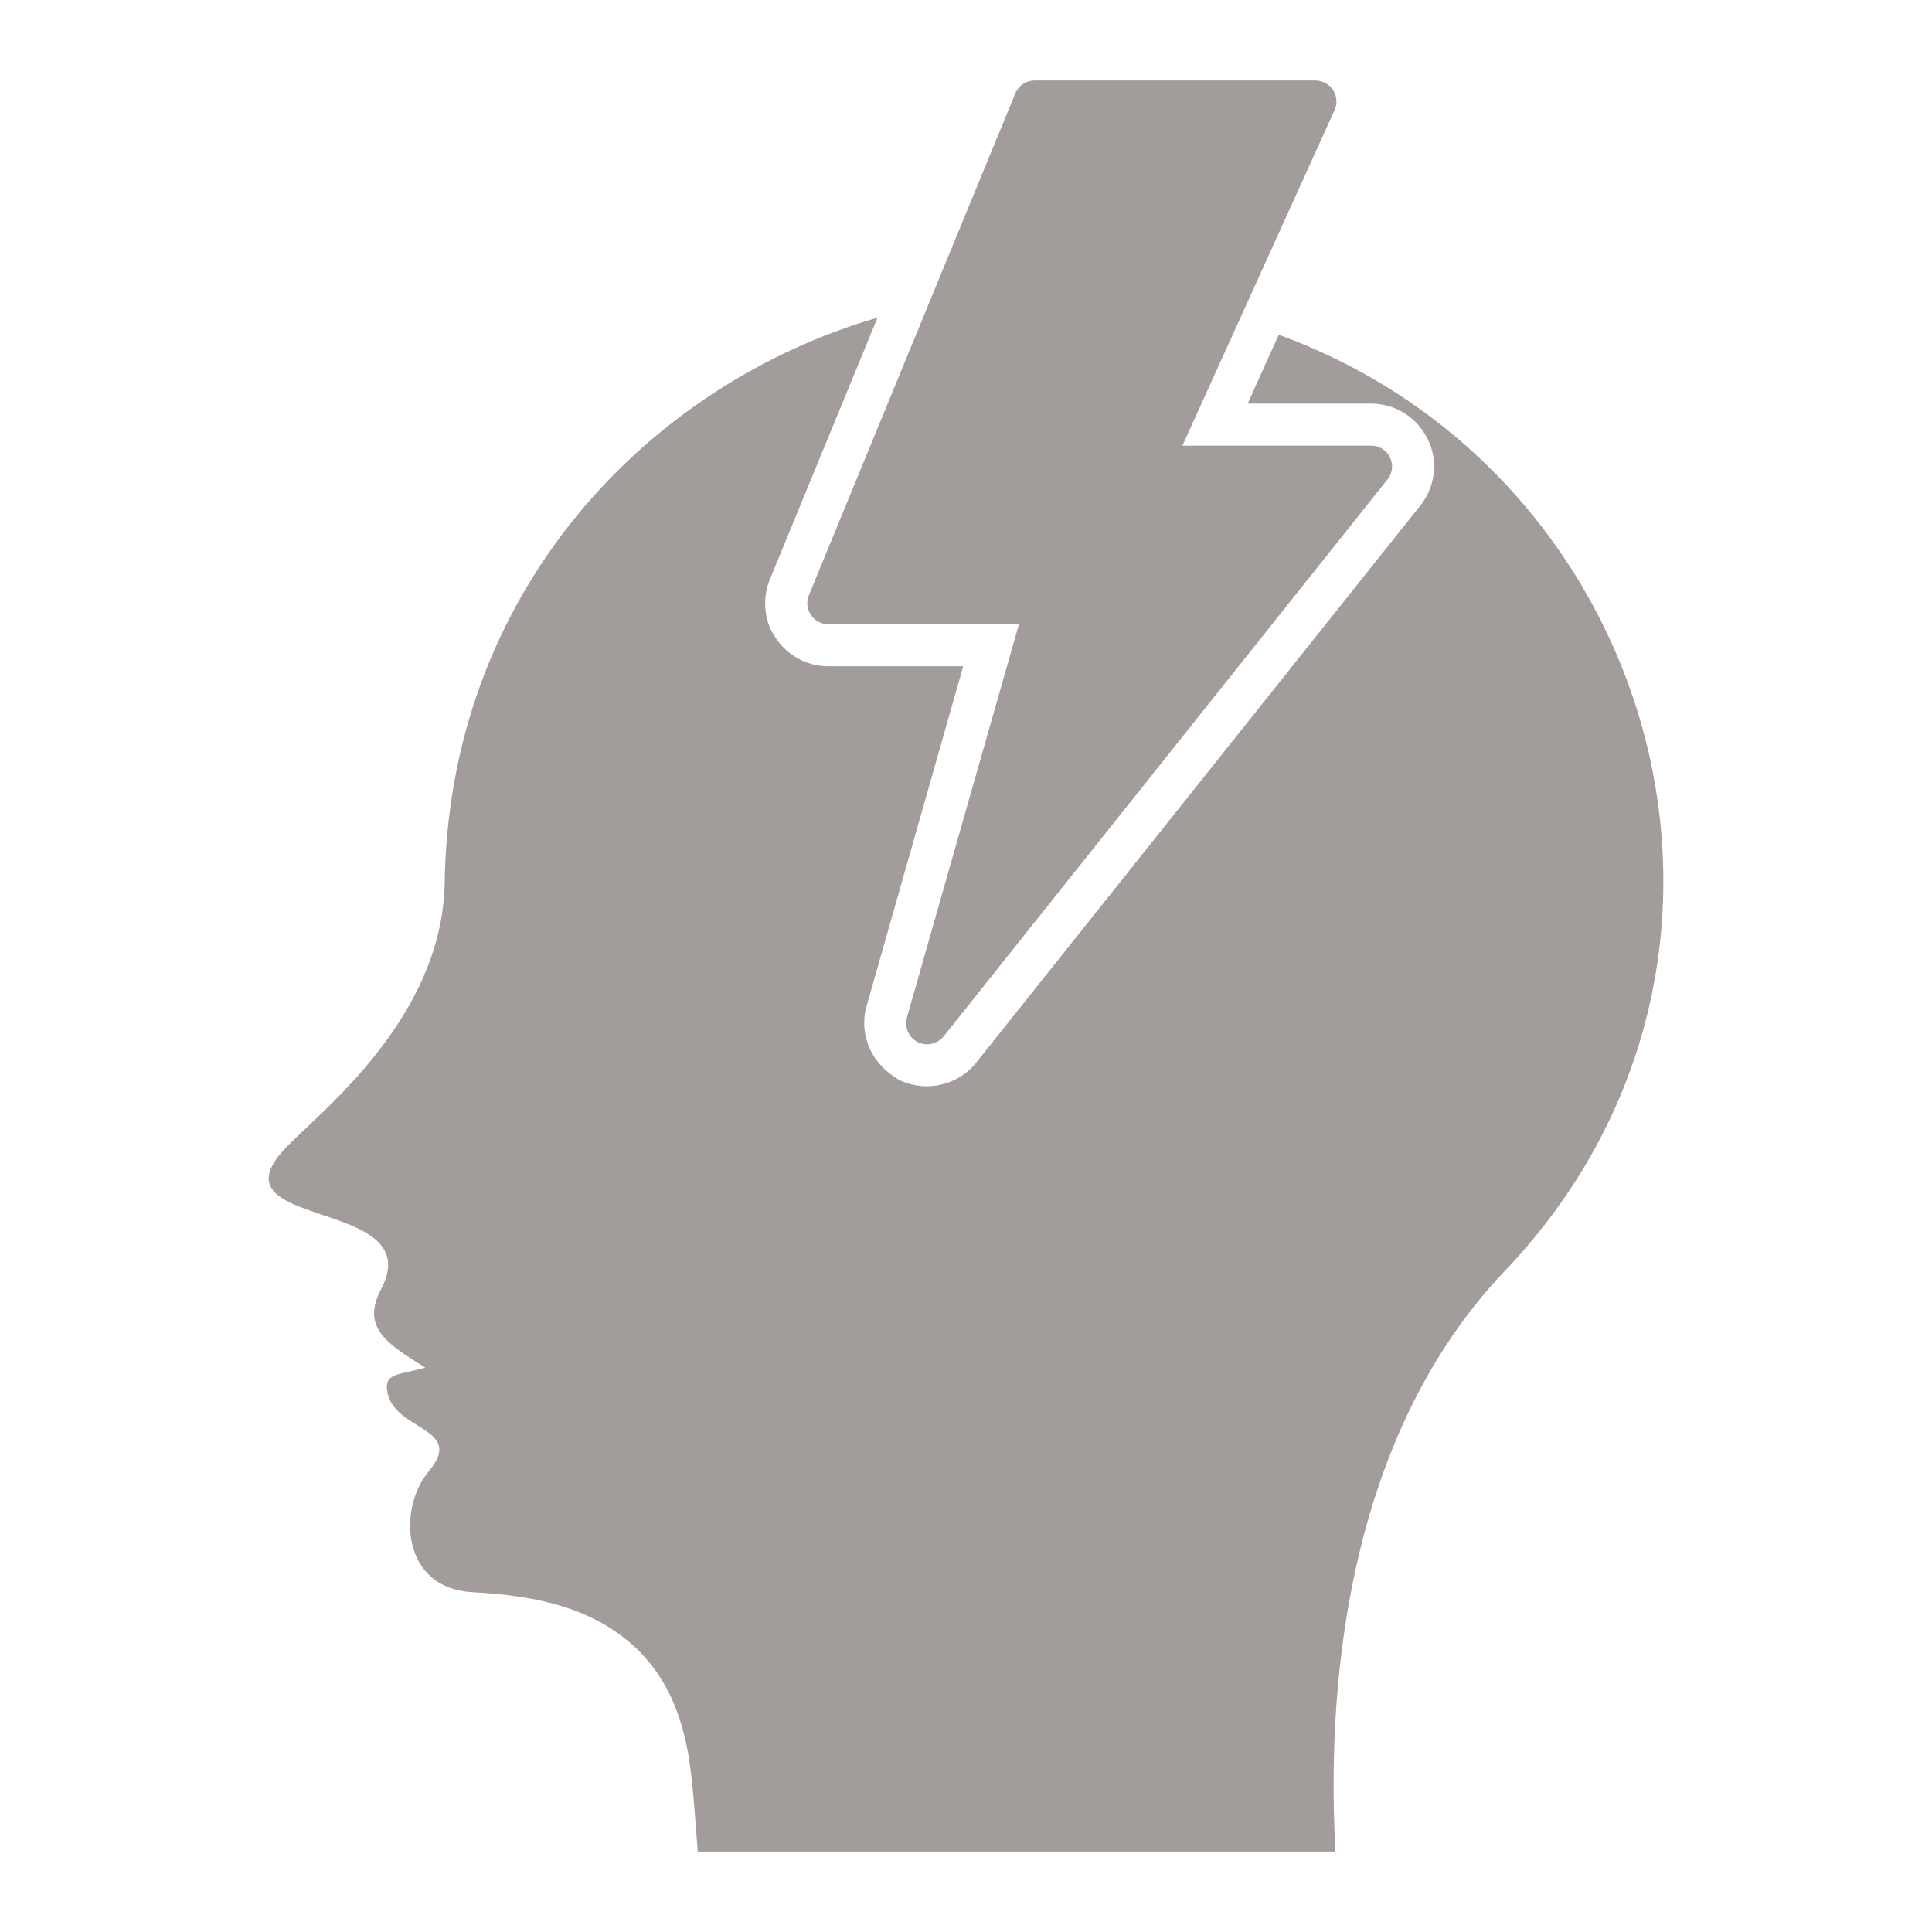 <svg width="56" height="56" viewBox="0 0 56 56" fill="none" xmlns="http://www.w3.org/2000/svg">
<path d="M43.623 36.834C39.533 41.12 38.413 47.564 38.697 53.448V53.667H20.225C20.152 52.815 20.111 51.979 19.997 51.151C19.787 49.641 19.235 48.302 17.952 47.369C17.068 46.728 16.053 46.427 14.99 46.273C14.568 46.208 14.138 46.176 13.716 46.151C11.606 46.046 11.541 43.709 12.417 42.662C13.537 41.339 11.33 41.493 11.216 40.267C11.184 39.813 11.5 39.862 12.328 39.642C11.216 38.944 10.437 38.482 11.07 37.321C12.393 34.667 5.9 35.674 8.343 33.206C9.479 32.07 12.766 29.457 12.888 25.675C12.977 17.105 18.845 11.115 25.435 9.208L22.327 16.764C22.083 17.332 22.148 18.005 22.465 18.46C22.797 18.987 23.382 19.312 24.007 19.312H27.919L25.111 29.189C24.892 30.017 25.273 30.877 26.093 31.316C26.466 31.488 26.886 31.531 27.286 31.437C27.686 31.343 28.043 31.117 28.3 30.796L41.156 14.67C41.61 14.118 41.691 13.347 41.391 12.746C41.244 12.433 41.011 12.169 40.719 11.983C40.428 11.798 40.089 11.699 39.744 11.699H36.164L37.065 9.703C48.136 13.736 52.145 27.882 43.623 36.834Z" fill="#A29D9B"/>
<path d="M40.215 13.899L27.351 30.041C27.262 30.15 27.139 30.226 27.002 30.255C26.865 30.285 26.722 30.267 26.596 30.204C26.471 30.137 26.373 30.03 26.317 29.901C26.261 29.771 26.25 29.626 26.288 29.489L29.534 18.095H24.007C23.804 18.095 23.609 17.989 23.504 17.819C23.447 17.736 23.412 17.641 23.402 17.542C23.392 17.443 23.408 17.342 23.447 17.25L29.429 2.707C29.474 2.596 29.552 2.501 29.651 2.434C29.751 2.368 29.869 2.333 29.989 2.333H38.129C38.332 2.333 38.526 2.439 38.64 2.609C38.754 2.788 38.77 3.007 38.681 3.194L34.274 12.917H39.744C39.971 12.917 40.19 13.046 40.288 13.258C40.393 13.469 40.361 13.72 40.215 13.899Z" fill="#A29D9B"/>
</svg>
